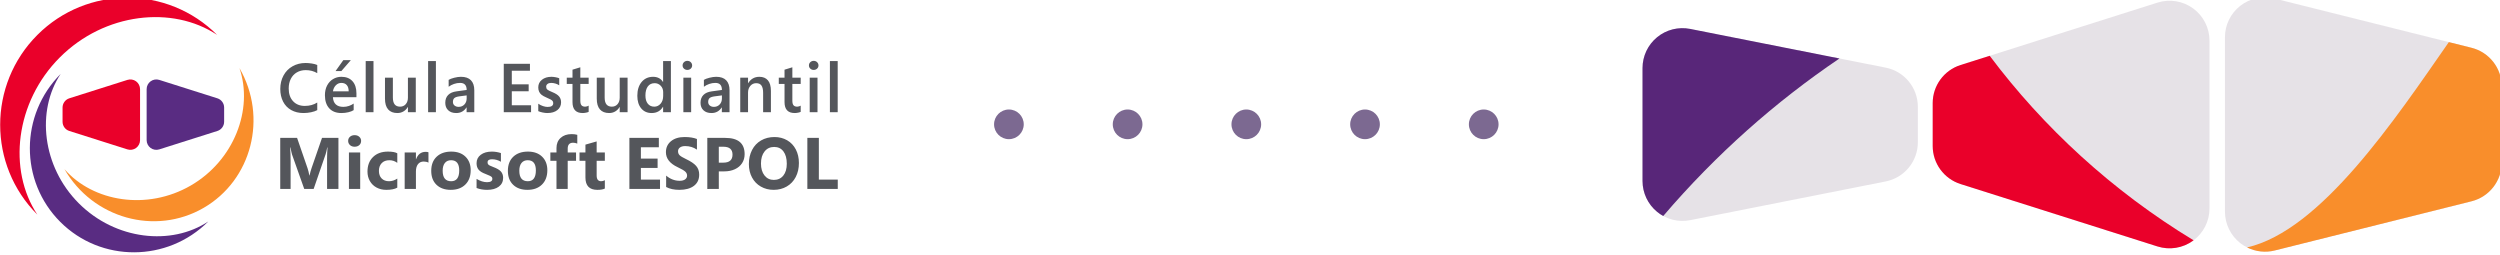 <?xml version="1.0" encoding="UTF-8" standalone="no"?>
<!-- Created with Inkscape (http://www.inkscape.org/) -->

<svg
   xmlns:dc="http://purl.org/dc/elements/1.1/"
   xmlns:cc="http://creativecommons.org/ns#"
   xmlns:rdf="http://www.w3.org/1999/02/22-rdf-syntax-ns#"
   xmlns:svg="http://www.w3.org/2000/svg"
   xmlns="http://www.w3.org/2000/svg"
   xmlns:sodipodi="http://sodipodi.sourceforge.net/DTD/sodipodi-0.dtd"
   xmlns:inkscape="http://www.inkscape.org/namespaces/inkscape"
   width="242.69mm"
   height="24.735mm"
   viewBox="0 0 242.69 24.735"
   version="1.1"
   id="svg266"
   inkscape:version="0.92.4 (5da689c313, 2019-01-14)"
   sodipodi:docname="header.svg">
  <defs
     id="defs260" />
  <sodipodi:namedview
     id="base"
     pagecolor="#ffffff"
     bordercolor="#666666"
     borderopacity="1.0"
     inkscape:pageopacity="0.0"
     inkscape:pageshadow="2"
     inkscape:zoom="0.35"
     inkscape:cx="42.857143"
     inkscape:cy="217.14286"
     inkscape:document-units="mm"
     inkscape:current-layer="layer1"
     showgrid="false"
     inkscape:window-width="1366"
     inkscape:window-height="705"
     inkscape:window-x="-8"
     inkscape:window-y="-8"
     inkscape:window-maximized="1"
     inkscape:snap-nodes="true"
     inkscape:snap-page="true"
     inkscape:snap-global="false"
     objecttolerance="20">
    <inkscape:grid
       type="xygrid"
       id="grid352" />
  </sodipodi:namedview>
  <g
     inkscape:label="Capa 1"
     inkscape:groupmode="layer"
     id="layer1"
     style="opacity:1"
     transform="translate(0,-272.265)">
    <g
       transform="matrix(0.353,0,0,-0.353,-26.873,680.181)"
       id="g258">
      <g
         transform="translate(701.633,1155.972)"
         id="g50">
        <path
           inkscape:connector-curvature="0"
           id="path52"
           style="fill:#e6e2e7;fill-opacity:1;fill-rule:evenodd;stroke:none"
           d="m 0,0 c -3.278,0.82 -6.753,0.083 -9.418,-1.997 -2.664,-2.081 -4.222,-5.272 -4.222,-8.653 v -47.942 c 0,-3.395 1.565,-6.6 4.241,-8.689 2.675,-2.089 6.165,-2.829 9.458,-2.006 15.745,3.937 41.086,10.272 54.107,13.528 4.888,1.221 8.315,5.612 8.315,10.649 v 20.919 c 0,5.037 -3.427,9.428 -8.315,10.649 C 41.128,-10.282 15.741,-3.935 0,0" />
      </g>
      <g
         transform="translate(749.566,1143.989)"
         id="g54">
        <path
           inkscape:connector-curvature="0"
           id="path56"
           style="fill:#f98e2b;fill-opacity:1;fill-rule:evenodd;stroke:none"
           d="m 0,0 6.232,-1.559 c 4.888,-1.221 8.316,-5.612 8.316,-10.649 v -20.919 c 0,-5.037 -3.428,-9.428 -8.316,-10.649 -13.021,-3.256 -38.362,-9.591 -54.107,-13.528 -2.581,-0.645 -5.283,-0.33 -7.619,0.842 C -35.211,-51.823 -14.84,-21.32 0,0" />
      </g>
      <g
         transform="translate(669.453,1087.791)"
         id="g58">
        <path
           inkscape:connector-curvature="0"
           id="path60"
           style="fill:#e6e2e7;fill-opacity:1;fill-rule:evenodd;stroke:none"
           d="m 0,0 c 3.337,-1.058 6.978,-0.461 9.801,1.607 2.824,2.067 4.493,5.357 4.493,8.857 v 46.133 c 0,3.5 -1.669,6.79 -4.493,8.857 C 6.978,67.522 3.337,68.119 0,67.061 -16.053,61.974 -41.512,53.906 -54.166,49.897 c -4.561,-1.446 -7.661,-5.68 -7.661,-10.465 V 27.629 c 0,-4.785 3.1,-9.019 7.661,-10.465 C -41.512,13.155 -16.053,5.087 0,0" />
      </g>
      <g
         transform="translate(623.302,1140.227)"
         id="g62">
        <path
           inkscape:connector-curvature="0"
           id="path64"
           style="fill:#ea002a;fill-opacity:1;fill-rule:evenodd;stroke:none"
           d="m 0,0 c 14.769,-19.681 33.617,-37.123 56.065,-50.745 -0.037,-0.027 -0.075,-0.056 -0.113,-0.084 -2.823,-2.067 -6.464,-2.665 -9.801,-1.607 -16.052,5.087 -41.511,13.155 -54.166,17.165 -4.56,1.445 -7.661,5.679 -7.661,10.464 v 11.803 c 0,4.785 3.101,9.019 7.661,10.465 z" />
      </g>
      <g
         transform="translate(540.935,1147.618)"
         id="g66">
        <path
           inkscape:connector-curvature="0"
           id="path68"
           style="fill:#e6e2e7;fill-opacity:1;fill-rule:evenodd;stroke:none"
           d="m 0,0 c -3.223,0.639 -6.562,-0.2 -9.101,-2.285 -2.539,-2.085 -4.009,-5.198 -4.009,-8.483 v -31.057 c 0,-3.285 1.47,-6.398 4.009,-8.483 2.539,-2.085 5.878,-2.924 9.101,-2.285 15.394,3.049 40.505,8.023 53.764,10.65 5.139,1.018 8.843,5.528 8.843,10.768 v 9.757 c 0,5.24 -3.704,9.75 -8.843,10.768 C 40.505,-8.023 15.394,-3.049 0,0" />
      </g>
      <g
         transform="translate(533.522,1096.168)"
         id="g70">
        <path
           inkscape:connector-curvature="0"
           id="path72"
           style="fill:#582679;fill-opacity:1;fill-rule:evenodd;stroke:none"
           d="m 0,0 c -0.592,0.325 -1.157,0.706 -1.687,1.142 -2.54,2.085 -4.01,5.198 -4.01,8.483 v 31.057 c 0,3.285 1.47,6.398 4.01,8.483 2.538,2.085 5.877,2.924 9.1,2.285 l 41.05,-8.131 C 30.819,31.393 14.431,16.891 0,0" />
      </g>
      <g
         transform="translate(422.947,1121.378)"
         id="g74">
        <path
           inkscape:connector-curvature="0"
           id="path76"
           style="fill:#7c6991;fill-opacity:1;fill-rule:nonzero;stroke:none"
           d="m 0,0 c 0,-2.253 -1.828,-4.081 -4.081,-4.081 -2.252,0 -4.08,1.828 -4.08,4.081 0,2.252 1.828,4.08 4.08,4.08 C -1.828,4.08 0,2.252 0,0 m -32.644,0 c 0,-2.253 -1.828,-4.081 -4.08,-4.081 -2.253,0 -4.081,1.828 -4.081,4.081 0,2.252 1.828,4.08 4.081,4.08 2.252,0 4.08,-1.828 4.08,-4.08 m -32.644,0 c 0,-2.253 -1.828,-4.081 -4.08,-4.081 -2.253,0 -4.081,1.828 -4.081,4.081 0,2.252 1.828,4.08 4.081,4.08 2.252,0 4.08,-1.828 4.08,-4.08 m 97.932,0 c 0,-2.253 -1.829,-4.081 -4.082,-4.081 -2.251,0 -4.079,1.828 -4.079,4.081 0,2.252 1.828,4.08 4.079,4.08 2.253,0 4.082,-1.828 4.082,-4.08 m 32.643,0 c 0,-2.253 -1.828,-4.081 -4.08,-4.081 -2.252,0 -4.08,1.828 -4.08,4.081 0,2.252 1.828,4.08 4.08,4.08 2.252,0 4.08,-1.828 4.08,-4.08" />
      </g>
      <g
         id="g211">
        <g
           id="g78"
           transform="translate(266.467,1137.575)">
          <path
             d="m 0,0 c 0,-0.353 -0.128,-0.646 -0.385,-0.881 -0.257,-0.235 -0.567,-0.353 -0.932,-0.353 -0.365,0 -0.675,0.118 -0.928,0.353 -0.254,0.235 -0.381,0.528 -0.381,0.881 0,0.359 0.129,0.659 0.385,0.9 0.257,0.241 0.565,0.362 0.924,0.362 0.377,0 0.691,-0.124 0.941,-0.371 C -0.125,0.643 0,0.346 0,0 m 34.745,0 c 0,-0.353 -0.128,-0.646 -0.385,-0.881 -0.256,-0.235 -0.567,-0.353 -0.932,-0.353 -0.365,0 -0.674,0.118 -0.928,0.353 -0.254,0.235 -0.38,0.528 -0.38,0.881 0,0.359 0.128,0.659 0.385,0.9 0.256,0.241 0.564,0.362 0.923,0.362 0.377,0 0.691,-0.124 0.942,-0.371 C 34.62,0.643 34.745,0.346 34.745,0 m -131.21,-1.549 h -1.596 l 2.143,3.015 h 2.069 z m 2.013,-5.577 c 0,0.755 -0.176,1.33 -0.529,1.726 -0.352,0.396 -0.847,0.594 -1.484,0.594 -0.582,0 -1.086,-0.215 -1.513,-0.645 -0.427,-0.43 -0.696,-0.988 -0.807,-1.675 z m 86.487,-0.185 c 0,0.668 -0.224,1.24 -0.672,1.716 -0.449,0.476 -1.004,0.715 -1.666,0.715 -0.81,0 -1.436,-0.297 -1.879,-0.891 -0.442,-0.594 -0.663,-1.429 -0.663,-2.505 0,-0.959 0.218,-1.709 0.654,-2.25 0.436,-0.541 1.028,-0.812 1.777,-0.812 0.693,0 1.274,0.274 1.744,0.821 0.47,0.548 0.705,1.26 0.705,2.139 z m -57.819,-2.737 c 0,-0.409 0.148,-0.735 0.445,-0.979 0.297,-0.245 0.675,-0.367 1.132,-0.367 0.637,0 1.163,0.218 1.578,0.654 0.414,0.437 0.621,0.985 0.621,1.647 v 0.854 l -2.05,-0.269 c -0.65,-0.093 -1.1,-0.254 -1.35,-0.483 -0.251,-0.228 -0.376,-0.581 -0.376,-1.057 m 70.196,0 c 0,-0.409 0.148,-0.735 0.445,-0.979 0.297,-0.245 0.674,-0.367 1.132,-0.367 0.637,0 1.163,0.218 1.577,0.654 0.415,0.437 0.622,0.985 0.622,1.647 v 0.854 L 6.137,-8.508 C 5.488,-8.601 5.038,-8.762 4.787,-8.991 4.537,-9.219 4.412,-9.572 4.412,-10.048 m 30.064,-2.812 h -2.143 v 9.501 h 2.143 z m -34.745,0 h -2.143 v 9.501 h 2.143 z m -44.334,11.403 h -4.991 v -3.748 h 4.639 v -1.893 h -4.639 v -3.86 h 5.297 v -1.902 h -7.506 V 0.445 h 7.2 z M 40.029,-12.86 H 37.886 V 1.206 h 2.143 z m -110.493,0 h -2.144 V 1.206 h 2.144 z m -17.164,0 h -2.144 V 1.206 h 2.144 z m 103.001,0 H 13.23 v 9.501 h 2.143 V -4.88 h 0.037 c 0.712,1.169 1.739,1.753 3.081,1.753 1.008,0 1.789,-0.321 2.343,-0.965 0.553,-0.643 0.83,-1.62 0.83,-2.932 v -5.836 h -2.143 v 5.335 c 0,0.891 -0.15,1.554 -0.45,1.991 -0.3,0.436 -0.784,0.654 -1.452,0.654 -0.65,0 -1.186,-0.246 -1.61,-0.738 -0.424,-0.492 -0.636,-1.106 -0.636,-1.842 z m -21.213,0 h -2.143 v 1.485 H -8.02 c -0.681,-1.144 -1.72,-1.717 -3.118,-1.717 -1.2,0 -2.156,0.427 -2.867,1.281 -0.711,0.853 -1.067,2.01 -1.067,3.47 0,1.577 0.394,2.841 1.183,3.79 0.789,0.949 1.845,1.424 3.169,1.424 0.6,0 1.132,-0.12 1.595,-0.362 0.464,-0.241 0.832,-0.59 1.105,-1.048 h 0.037 v 5.743 h 2.143 z m -92.945,4.12 c 0.043,-0.866 0.306,-1.525 0.789,-1.976 0.482,-0.452 1.172,-0.678 2.069,-0.678 0.538,0 1.054,0.085 1.549,0.255 0.495,0.171 0.928,0.389 1.299,0.655 v -1.81 c -0.359,-0.235 -0.841,-0.426 -1.447,-0.575 -0.606,-0.148 -1.247,-0.223 -1.921,-0.223 -1.441,0 -2.558,0.432 -3.349,1.295 -0.792,0.863 -1.188,2.061 -1.188,3.595 0,1.014 0.196,1.902 0.589,2.663 0.393,0.761 0.937,1.353 1.633,1.777 0.696,0.423 1.462,0.635 2.297,0.635 1.311,0 2.33,-0.402 3.057,-1.206 0.727,-0.804 1.09,-1.917 1.09,-3.34 V -8.74 Z m 68.034,5.381 h 2.292 v -1.725 h -2.292 v -4.602 c 0,-0.6 0.108,-1.026 0.325,-1.276 0.216,-0.251 0.556,-0.376 1.02,-0.376 0.124,0 0.28,0.026 0.469,0.079 0.188,0.052 0.348,0.122 0.478,0.209 v -1.717 c -0.13,-0.074 -0.361,-0.147 -0.692,-0.218 -0.331,-0.071 -0.651,-0.107 -0.96,-0.107 -1.862,0 -2.793,1.002 -2.793,3.007 v 5.001 h -1.577 v 1.725 h 1.577 v 2.19 l 2.153,0.659 z m -5.293,-6.782 c 0,-0.885 -0.34,-1.598 -1.021,-2.139 -0.68,-0.541 -1.602,-0.812 -2.765,-0.812 -0.377,0 -0.805,0.05 -1.285,0.149 -0.479,0.099 -0.879,0.223 -1.201,0.371 v 2.05 c 0.396,-0.284 0.829,-0.504 1.299,-0.658 0.47,-0.155 0.894,-0.232 1.271,-0.232 1.027,0 1.54,0.34 1.54,1.02 0,0.242 -0.051,0.435 -0.153,0.58 -0.102,0.146 -0.278,0.291 -0.529,0.436 -0.25,0.146 -0.638,0.327 -1.164,0.543 -0.619,0.266 -1.078,0.523 -1.378,0.77 -0.3,0.248 -0.523,0.538 -0.668,0.872 -0.145,0.334 -0.218,0.724 -0.218,1.169 0,0.854 0.337,1.55 1.011,2.088 0.674,0.538 1.547,0.807 2.617,0.807 0.328,0 0.7,-0.038 1.118,-0.116 0.417,-0.077 0.756,-0.171 1.016,-0.283 v -1.939 c -0.291,0.198 -0.634,0.357 -1.03,0.478 -0.396,0.121 -0.789,0.181 -1.179,0.181 -0.426,0 -0.763,-0.096 -1.011,-0.288 -0.247,-0.192 -0.371,-0.436 -0.371,-0.733 0,-0.334 0.097,-0.595 0.292,-0.784 0.195,-0.188 0.654,-0.428 1.378,-0.719 0.891,-0.359 1.519,-0.758 1.884,-1.197 0.365,-0.439 0.547,-0.977 0.547,-1.614 m 63.604,6.782 h 2.292 V -5.084 H 27.56 v -4.602 c 0,-0.6 0.108,-1.026 0.325,-1.276 0.216,-0.251 0.556,-0.376 1.02,-0.376 0.124,0 0.28,0.026 0.469,0.079 0.188,0.052 0.348,0.122 0.478,0.209 v -1.717 c -0.13,-0.074 -0.361,-0.147 -0.692,-0.218 -0.331,-0.071 -0.651,-0.107 -0.96,-0.107 -1.862,0 -2.793,1.002 -2.793,3.007 v 5.001 H 23.83 v 1.725 h 1.577 v 2.19 l 2.153,0.659 z m -89.623,-8.192 c -0.662,-1.027 -1.599,-1.541 -2.812,-1.541 -0.934,0 -1.67,0.254 -2.208,0.761 -0.538,0.507 -0.807,1.194 -0.807,2.06 0,0.891 0.263,1.605 0.788,2.143 0.526,0.538 1.299,0.872 2.32,1.002 l 2.774,0.381 c 0,1.292 -0.6,1.939 -1.8,1.939 -0.581,0 -1.146,-0.096 -1.693,-0.288 -0.547,-0.192 -1.035,-0.448 -1.461,-0.77 v 1.893 c 0.34,0.216 0.852,0.411 1.535,0.584 0.684,0.174 1.298,0.26 1.842,0.26 1.218,0 2.135,-0.317 2.751,-0.951 0.615,-0.634 0.923,-1.554 0.923,-2.76 v -6.022 h -2.115 v 1.309 z m 70.195,0 c -0.662,-1.027 -1.599,-1.541 -2.811,-1.541 -0.934,0 -1.67,0.254 -2.208,0.761 -0.539,0.507 -0.808,1.194 -0.808,2.06 0,0.891 0.263,1.605 0.789,2.143 0.526,0.538 1.299,0.872 2.32,1.002 l 2.774,0.381 c 0,1.292 -0.6,1.939 -1.8,1.939 -0.582,0 -1.146,-0.096 -1.693,-0.288 C 4.147,-5.286 3.66,-5.542 3.233,-5.864 v 1.893 c 0.34,0.216 0.852,0.411 1.536,0.584 0.683,0.174 1.297,0.26 1.841,0.26 1.219,0 2.136,-0.317 2.751,-0.951 0.616,-0.634 0.924,-1.554 0.924,-2.76 V -12.86 H 8.169 v 1.309 z m -28.088,0.12 c -0.291,-0.513 -0.685,-0.918 -1.183,-1.215 -0.498,-0.297 -1.06,-0.446 -1.684,-0.446 -1.108,0 -1.952,0.331 -2.533,0.993 -0.582,0.662 -0.873,1.655 -0.873,2.978 v 5.762 h 2.172 v -5.492 c 0,-1.658 0.658,-2.487 1.976,-2.487 0.649,0 1.172,0.229 1.568,0.687 0.396,0.457 0.594,1.057 0.594,1.8 v 5.492 h 2.162 v -9.501 h -2.162 v 1.429 z m -58.241,0 c -0.291,-0.513 -0.685,-0.918 -1.183,-1.215 -0.498,-0.297 -1.06,-0.446 -1.684,-0.446 -1.108,0 -1.952,0.331 -2.533,0.993 -0.582,0.662 -0.873,1.655 -0.873,2.978 v 5.762 h 2.172 v -5.492 c 0,-1.658 0.658,-2.487 1.976,-2.487 0.649,0 1.172,0.229 1.568,0.687 0.396,0.457 0.594,1.057 0.594,1.8 v 5.492 h 2.162 v -9.501 h -2.162 v 1.429 z m -24.897,-0.863 c -0.452,-0.247 -1.019,-0.442 -1.703,-0.584 -0.683,-0.142 -1.378,-0.214 -2.083,-0.214 -1.286,0 -2.415,0.274 -3.386,0.822 -0.971,0.547 -1.714,1.323 -2.227,2.328 -0.513,1.006 -0.77,2.161 -0.77,3.466 0,1.379 0.297,2.616 0.891,3.711 0.593,1.095 1.424,1.941 2.491,2.538 1.067,0.597 2.25,0.895 3.549,0.895 0.556,0 1.135,-0.046 1.735,-0.139 0.6,-0.093 1.101,-0.229 1.503,-0.408 v -2.246 c -0.947,0.557 -2.004,0.835 -3.173,0.835 -0.91,0 -1.722,-0.207 -2.436,-0.621 -0.714,-0.415 -1.266,-1.004 -1.656,-1.768 -0.39,-0.764 -0.585,-1.653 -0.585,-2.667 0,-1.472 0.402,-2.638 1.207,-3.498 0.804,-0.86 1.877,-1.29 3.219,-1.29 1.305,0 2.446,0.312 3.424,0.937 z m 12.06,-8.457 c 0,-0.47 -0.165,-0.856 -0.494,-1.156 -0.33,-0.3 -0.759,-0.45 -1.288,-0.45 -0.529,0 -0.958,0.153 -1.288,0.46 -0.33,0.307 -0.495,0.689 -0.495,1.146 0,0.463 0.168,0.842 0.505,1.136 0.336,0.294 0.762,0.44 1.278,0.44 0.522,0 0.95,-0.151 1.283,-0.455 0.333,-0.304 0.499,-0.677 0.499,-1.121 M 8.578,-22.357 H 7.334 v -4.378 h 1.244 c 1.684,0 2.527,0.738 2.527,2.213 0,1.443 -0.843,2.165 -2.527,2.165 m 17.452,-4.672 c 0,1.43 -0.307,2.556 -0.92,3.379 -0.614,0.822 -1.466,1.234 -2.557,1.234 -1.096,0 -1.975,-0.415 -2.634,-1.244 -0.66,-0.829 -0.989,-1.933 -0.989,-3.31 0,-1.371 0.323,-2.467 0.969,-3.286 0.647,-0.819 1.505,-1.229 2.576,-1.229 1.09,0 1.956,0.396 2.595,1.19 0.64,0.793 0.96,1.882 0.96,3.266 m -90.082,-1.851 c 0,1.874 -0.748,2.811 -2.243,2.811 -0.731,0 -1.299,-0.252 -1.704,-0.754 -0.405,-0.503 -0.607,-1.215 -0.607,-2.135 0,-1.926 0.777,-2.89 2.331,-2.89 1.482,0 2.223,0.99 2.223,2.968 m 21.076,0 c 0,1.874 -0.748,2.811 -2.243,2.811 -0.731,0 -1.299,-0.252 -1.704,-0.754 -0.405,-0.503 -0.607,-1.215 -0.607,-2.135 0,-1.926 0.777,-2.89 2.331,-2.89 1.482,0 2.223,0.99 2.223,2.968 m 8.755,-5.093 h -3.085 v 7.747 h -1.684 v 2.282 h 1.684 v 1.244 c 0,1.149 0.379,2.071 1.136,2.766 0.758,0.696 1.763,1.044 3.017,1.044 0.601,0 1.123,-0.066 1.567,-0.196 v -2.41 c -0.411,0.157 -0.793,0.235 -1.146,0.235 -0.992,0 -1.489,-0.538 -1.489,-1.616 v -1.067 h 2.292 v -2.282 h -2.292 z m -76.204,0 h -2.85 v 14.044 h 4.632 l 2.87,-8.324 c 0.196,-0.568 0.362,-1.238 0.499,-2.008 h 0.059 c 0.163,0.751 0.349,1.427 0.558,2.027 l 2.87,8.305 h 4.515 v -14.044 h -3.124 v 8.403 c 0,0.875 0.039,1.877 0.117,3.007 h -0.078 c -0.164,-0.862 -0.31,-1.482 -0.441,-1.861 l -3.291,-9.549 h -2.585 l -3.35,9.451 c -0.085,0.248 -0.231,0.901 -0.44,1.959 h -0.089 c 0.085,-1.228 0.128,-2.442 0.128,-3.643 z m 34.464,0 h -3.095 v 10.029 h 3.095 v -1.861 h 0.039 c 0.49,1.358 1.371,2.037 2.644,2.037 0.32,0 0.575,-0.039 0.764,-0.117 v -2.85 c -0.366,0.202 -0.8,0.303 -1.302,0.303 -0.679,0 -1.207,-0.243 -1.582,-0.729 -0.376,-0.487 -0.563,-1.161 -0.563,-2.023 z m 110.806,2.566 h 5.2 v -2.566 h -8.364 v 14.044 h 3.164 z m -44.004,8.903 h -4.936 v -3.125 h 4.594 v -2.565 h -4.594 v -3.213 h 5.26 v -2.566 h -8.423 v 14.044 h 8.099 z m -82.129,-11.469 h -3.095 v 10.029 h 3.095 z m 98.622,0 H 4.171 v 14.044 h 4.955 c 3.539,0 5.308,-1.492 5.308,-4.475 0,-0.927 -0.231,-1.75 -0.695,-2.468 -0.463,-0.719 -1.123,-1.275 -1.978,-1.67 -0.856,-0.395 -1.828,-0.593 -2.919,-0.593 H 7.334 Z m -5.396,3.947 c 0,-1.332 -0.483,-2.363 -1.45,-3.095 -0.966,-0.731 -2.301,-1.097 -4.005,-1.097 -1.45,0 -2.661,0.262 -3.634,0.784 v 3.134 c 1.123,-0.953 2.36,-1.43 3.712,-1.43 0.653,0 1.157,0.131 1.513,0.392 0.356,0.261 0.534,0.607 0.534,1.038 0,0.424 -0.172,0.793 -0.514,1.107 -0.343,0.313 -1.04,0.718 -2.091,1.214 -2.142,1.005 -3.213,2.377 -3.213,4.113 0,1.26 0.467,2.271 1.401,3.031 0.934,0.761 2.174,1.141 3.722,1.141 1.371,0 2.507,-0.179 3.408,-0.538 v -2.929 c -0.947,0.653 -2.024,0.98 -3.232,0.98 -0.607,0 -1.087,-0.129 -1.44,-0.387 -0.352,-0.258 -0.529,-0.602 -0.529,-1.033 0,-0.444 0.142,-0.808 0.426,-1.092 0.284,-0.284 0.867,-0.635 1.748,-1.053 1.313,-0.62 2.248,-1.25 2.806,-1.89 0.559,-0.64 0.838,-1.437 0.838,-2.39 m 27.422,3.173 c 0,-1.436 -0.292,-2.716 -0.876,-3.839 -0.585,-1.123 -1.408,-1.991 -2.469,-2.605 -1.06,-0.614 -2.26,-0.921 -3.599,-0.921 -1.306,0 -2.481,0.299 -3.525,0.897 -1.045,0.597 -1.855,1.434 -2.429,2.512 -0.575,1.077 -0.862,2.301 -0.862,3.672 0,1.456 0.29,2.749 0.872,3.879 0.581,1.129 1.408,2.006 2.482,2.629 1.074,0.624 2.303,0.935 3.688,0.935 1.292,0 2.453,-0.297 3.481,-0.891 1.029,-0.594 1.825,-1.436 2.39,-2.527 0.565,-1.09 0.847,-2.337 0.847,-3.741 m -69.183,-1.968 c 0,-1.659 -0.491,-2.973 -1.474,-3.942 -0.982,-0.97 -2.316,-1.455 -4,-1.455 -1.652,0 -2.961,0.464 -3.927,1.391 -0.967,0.927 -1.45,2.204 -1.45,3.829 0,1.659 0.496,2.956 1.489,3.893 0.992,0.937 2.334,1.406 4.025,1.406 1.645,0 2.946,-0.465 3.903,-1.396 0.956,-0.93 1.434,-2.172 1.434,-3.726 m -21.076,0 c 0,-1.659 -0.491,-2.973 -1.474,-3.942 -0.982,-0.97 -2.316,-1.455 -4,-1.455 -1.652,0 -2.961,0.464 -3.927,1.391 -0.967,0.927 -1.45,2.204 -1.45,3.829 0,1.659 0.496,2.956 1.489,3.893 0.992,0.937 2.334,1.406 4.025,1.406 1.645,0 2.946,-0.465 3.903,-1.396 0.956,-0.93 1.434,-2.172 1.434,-3.726 m 8.922,-2.086 c 0,-1.032 -0.396,-1.842 -1.189,-2.429 -0.794,-0.588 -1.863,-0.882 -3.208,-0.882 -1.064,0 -2.034,0.17 -2.909,0.51 v 2.507 c 1.006,-0.607 1.962,-0.911 2.87,-0.911 0.979,0 1.469,0.304 1.469,0.911 0,0.202 -0.047,0.361 -0.142,0.475 -0.095,0.114 -0.261,0.233 -0.499,0.357 -0.239,0.124 -0.655,0.301 -1.249,0.529 -0.862,0.314 -1.486,0.697 -1.871,1.151 -0.385,0.454 -0.578,1.053 -0.578,1.797 0,0.966 0.386,1.74 1.156,2.321 0.77,0.581 1.789,0.872 3.056,0.872 0.816,0 1.645,-0.134 2.487,-0.402 v -2.389 c -0.77,0.457 -1.586,0.685 -2.448,0.685 -0.816,0 -1.224,-0.281 -1.224,-0.842 0,-0.216 0.042,-0.385 0.127,-0.509 0.085,-0.124 0.237,-0.247 0.455,-0.368 0.219,-0.12 0.547,-0.259 0.985,-0.416 0.979,-0.359 1.676,-0.767 2.091,-1.224 0.414,-0.457 0.621,-1.038 0.621,-1.743 m 25.719,6.963 h 2.252 v -2.282 h -2.252 v -4.055 c 0,-1.044 0.414,-1.567 1.244,-1.567 0.326,0 0.662,0.095 1.008,0.284 v -2.291 c -0.457,-0.242 -1.146,-0.363 -2.066,-0.363 -2.181,0 -3.271,1.133 -3.271,3.399 v 4.593 h -1.626 v 2.282 h 1.626 v 2.164 l 3.085,0.882 z m -54.825,-9.666 c -0.699,-0.405 -1.708,-0.608 -3.027,-0.608 -0.992,0 -1.882,0.211 -2.668,0.632 -0.787,0.421 -1.401,1.017 -1.842,1.787 -0.44,0.771 -0.661,1.636 -0.661,2.596 0,1.678 0.508,3.015 1.523,4.01 1.016,0.996 2.385,1.494 4.109,1.494 1.188,0 2.043,-0.157 2.566,-0.47 v -2.625 c -0.653,0.483 -1.375,0.725 -2.165,0.725 -0.907,0 -1.616,-0.268 -2.125,-0.803 -0.509,-0.536 -0.764,-1.244 -0.764,-2.126 0,-0.881 0.25,-1.576 0.749,-2.086 0.5,-0.509 1.18,-0.764 2.042,-0.764 0.771,0 1.525,0.242 2.263,0.725 z"
             style="fill:#54565b;fill-opacity:1;fill-rule:nonzero;stroke:none"
             id="path80"
             inkscape:connector-curvature="0" />
        </g>
        <g
           id="g82"
           transform="translate(93.85,1109.056)">
          <path
             d="m 0,0 c 7.827,-13.557 24.965,-18.338 38.246,-10.67 13.281,7.668 17.71,24.9 9.883,38.457 C 51.994,16.462 46.667,2.38 34.701,-4.529 22.734,-11.438 7.876,-9.01 0,0"
             style="fill:#f98e2b;fill-opacity:1;fill-rule:evenodd;stroke:none"
             id="path84"
             inkscape:connector-curvature="0" />
        </g>
        <g
           id="g86"
           transform="translate(111.167,1114.488)">
          <path
             d="m 0,0 c 0.811,-0.258 1.696,-0.112 2.383,0.39 0.686,0.503 1.092,1.303 1.092,2.154 v 14.021 c 0,0.851 -0.406,1.651 -1.092,2.154 -0.687,0.502 -1.572,0.647 -2.383,0.39 -4.562,-1.445 -12.408,-3.932 -15.975,-5.062 -1.109,-0.351 -1.862,-1.381 -1.862,-2.544 V 7.606 c 0,-1.163 0.753,-2.193 1.862,-2.544 C -12.408,3.931 -4.562,1.445 0,0 M 24.666,31.488 C 11.03,45.124 -11.116,45.119 -24.757,31.478 -38.399,17.836 -38.404,-4.31 -24.768,-17.945 c -8.167,12.286 -6.104,30.955 6.187,43.246 12.291,12.291 30.96,14.354 43.247,6.187"
             style="fill:#ea002a;fill-opacity:1;fill-rule:evenodd;stroke:none"
             id="path88"
             inkscape:connector-curvature="0" />
        </g>
        <g
           id="g90"
           transform="translate(119.928,1133.597)">
          <path
             d="m 0,0 c -0.811,0.257 -1.696,0.112 -2.383,-0.39 -0.686,-0.503 -1.092,-1.303 -1.092,-2.154 v -14.021 c 0,-0.851 0.406,-1.651 1.092,-2.154 0.687,-0.502 1.572,-0.648 2.383,-0.39 4.562,1.445 12.407,3.931 15.975,5.062 1.109,0.351 1.862,1.381 1.862,2.544 v 3.897 c 0,1.163 -0.753,2.193 -1.862,2.544 C 12.407,-3.932 4.562,-1.445 0,0 m -27.104,1.661 c -11.268,-11.268 -11.322,-29.509 -0.122,-40.71 11.2,-11.2 29.442,-11.145 40.709,0.122 -10.142,-6.759 -25.514,-5.109 -35.605,4.982 -10.091,10.092 -11.742,25.464 -4.982,35.606"
             style="fill:#592c82;fill-opacity:1;fill-rule:evenodd;stroke:none"
             id="path92"
             inkscape:connector-curvature="0" />
        </g>
      </g>
    </g>
  </g>
</svg>
